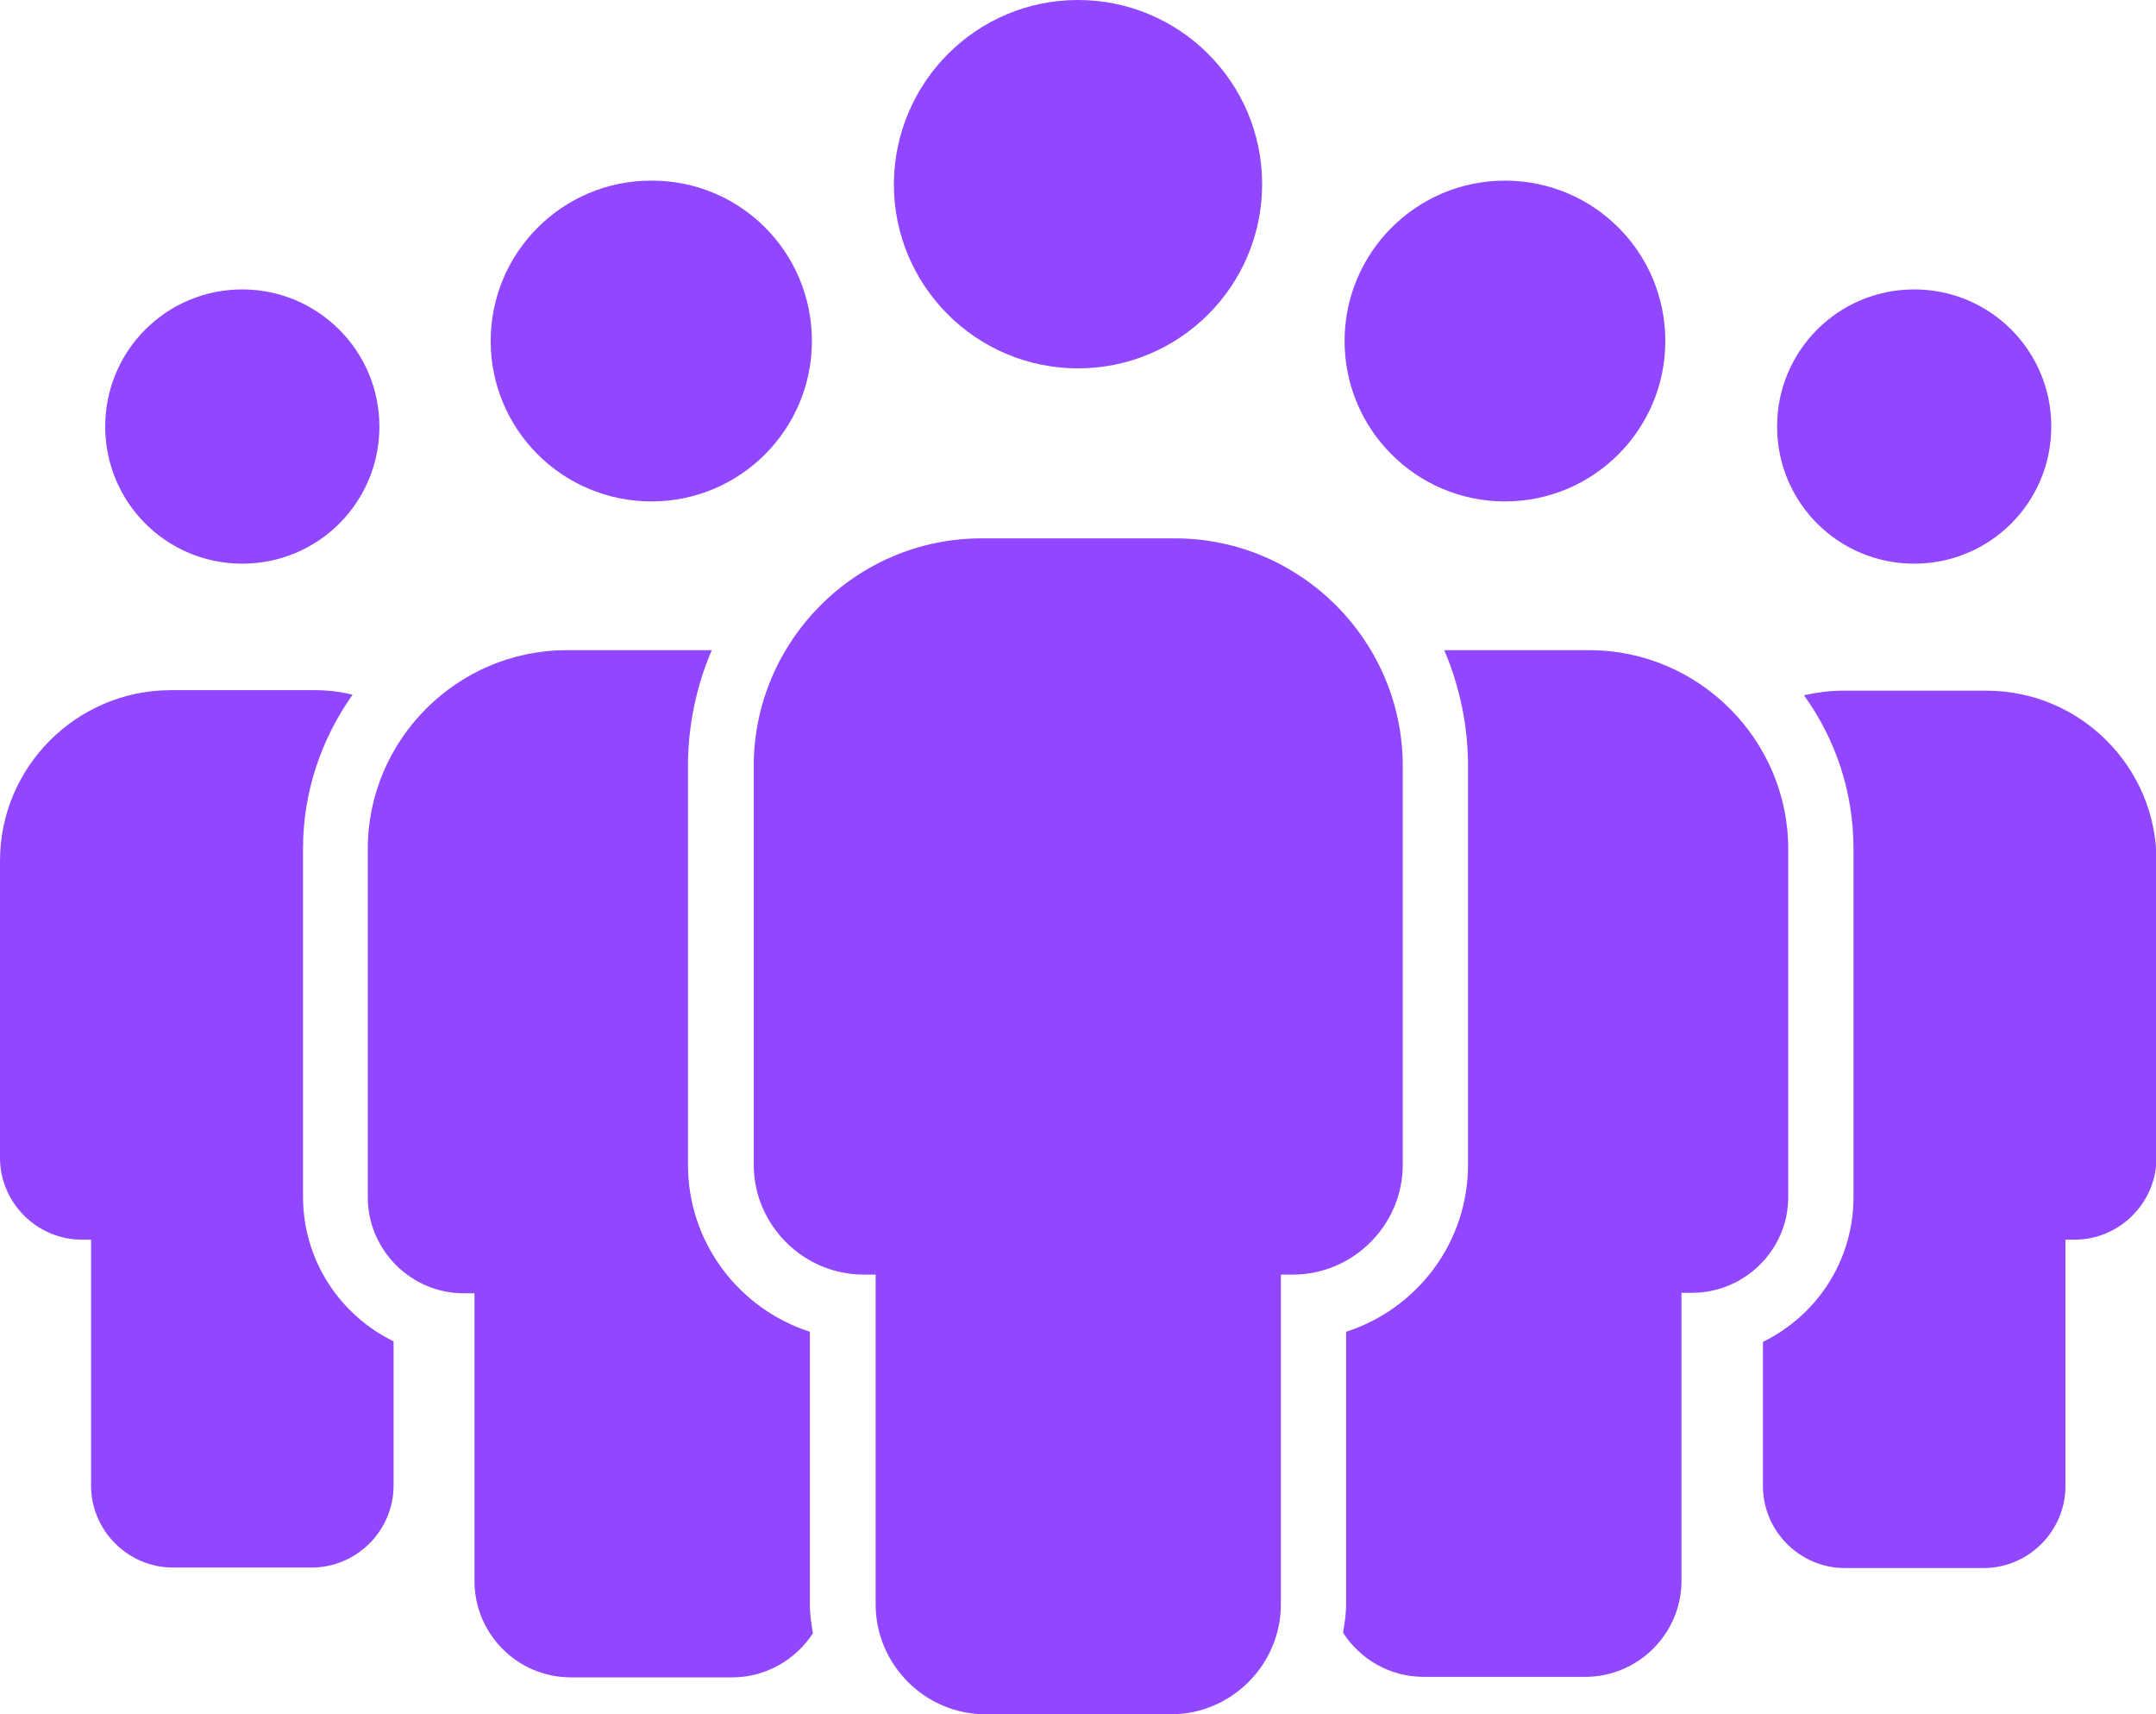 <?xml version="1.0" encoding="utf-8"?>
<!-- Generator: Adobe Illustrator 26.0.2, SVG Export Plug-In . SVG Version: 6.00 Build 0)  -->
<svg version="1.1" id="Layer_1" xmlns="http://www.w3.org/2000/svg" xmlns:xlink="http://www.w3.org/1999/xlink" x="0px" y="0px"
	 viewBox="0 0 426.2 338.8" style="enable-background:new 0 0 426.2 338.8;" xml:space="preserve">
<style type="text/css">
	.st0{fill:#9147ff;}
</style>
<g>
	<path class="st0" d="M405.5,84.3c0,15-12.1,27.1-27.1,27.1c-15,0-27.1-12.1-27.1-27.1c0-15,12.1-27.1,27.1-27.1
		C393.4,57.2,405.5,69.3,405.5,84.3"/>
	<path class="st0" d="M356.6,137.4c6.2,8.6,9.8,19,9.8,30.4v68.8c0,12.6-7.3,23.4-17.9,28.6v28.5c0,8.9,7.3,16.2,16.2,16.2h27.4
		c8.9,0,16.2-7.3,16.2-16.2V245h1.8c8.9,0,16.2-7.3,16.2-16.2v-58.7c0-18.5-15.1-33.6-33.6-33.6l-28.5,0
		C361.5,136.5,359,136.9,356.6,137.4L356.6,137.4z"/>
	<path class="st0" d="M329.2,67.4c0,17.5-14.2,31.7-31.7,31.7s-31.7-14.2-31.7-31.7s14.2-31.7,31.7-31.7S329.2,49.8,329.2,67.4"/>
	<path class="st0" d="M353.5,236.6v-68.8c0-21.6-17.7-39.3-39.3-39.3h-28.7c3,7,4.7,14.8,4.7,22.9v78.8c0,15.4-10.1,28.5-24.1,33
		v53.9c0,1.9-0.3,3.8-0.6,5.6c3.4,5.2,9.2,8.7,15.9,8.7h32c10.4,0,19-8.5,19-19v-56.9h2.1C344.9,255.5,353.5,247,353.5,236.6
		L353.5,236.6z"/>
	<path class="st0" d="M75,84.3c0,15-12.1,27.1-27.1,27.1c-15,0-27.1-12.1-27.1-27.1c0-15,12.1-27.1,27.1-27.1
		C62.8,57.2,75,69.3,75,84.3"/>
	<path class="st0" d="M0,170.1v58.7c0,8.9,7.3,16.2,16.2,16.2H18v48.6c0,8.9,7.3,16.2,16.2,16.2h27.4c8.9,0,16.2-7.3,16.2-16.2
		v-28.5c-10.6-5.2-17.9-16-17.9-28.6l0-68.8c0-11.3,3.7-21.8,9.8-30.4c-2.4-0.6-4.9-0.9-7.5-0.9H33.6C15.1,136.5,0,151.6,0,170.1
		L0,170.1z"/>
	<path class="st0" d="M160.5,67.4c0,17.5-14.2,31.7-31.7,31.7C111.2,99.1,97,84.9,97,67.4s14.2-31.7,31.7-31.7
		C146.3,35.6,160.5,49.8,160.5,67.4"/>
	<path class="st0" d="M160.1,263.2c-14-4.5-24.1-17.6-24.1-33v-78.8c0-8.1,1.7-15.9,4.7-22.9h-28.7c-21.6,0-39.3,17.7-39.3,39.3
		v68.8c0,10.4,8.5,19,19,19h2.1v56.9c0,10.4,8.5,19,19,19h32c6.6,0,12.5-3.5,15.9-8.7c-0.3-1.8-0.6-3.7-0.6-5.6L160.1,263.2
		L160.1,263.2z"/>
	<path class="st0" d="M249.5,36.4c0,20.1-16.3,36.4-36.4,36.4c-20.1,0-36.4-16.3-36.4-36.4C176.8,16.3,193,0,213.1,0
		C233.2,0,249.5,16.3,249.5,36.4"/>
	<path class="st0" d="M277.3,230.2v-78.8c0-24.8-20.3-45-45-45H194c-24.8,0-45,20.3-45,45v78.8c0,11.9,9.8,21.7,21.7,21.7h2.4v65.2
		c0,11.9,9.8,21.7,21.7,21.7h36.7c11.9,0,21.7-9.8,21.7-21.7l0-65.2h2.4C267.5,251.9,277.3,242.1,277.3,230.2L277.3,230.2z"/>
</g>
</svg>
